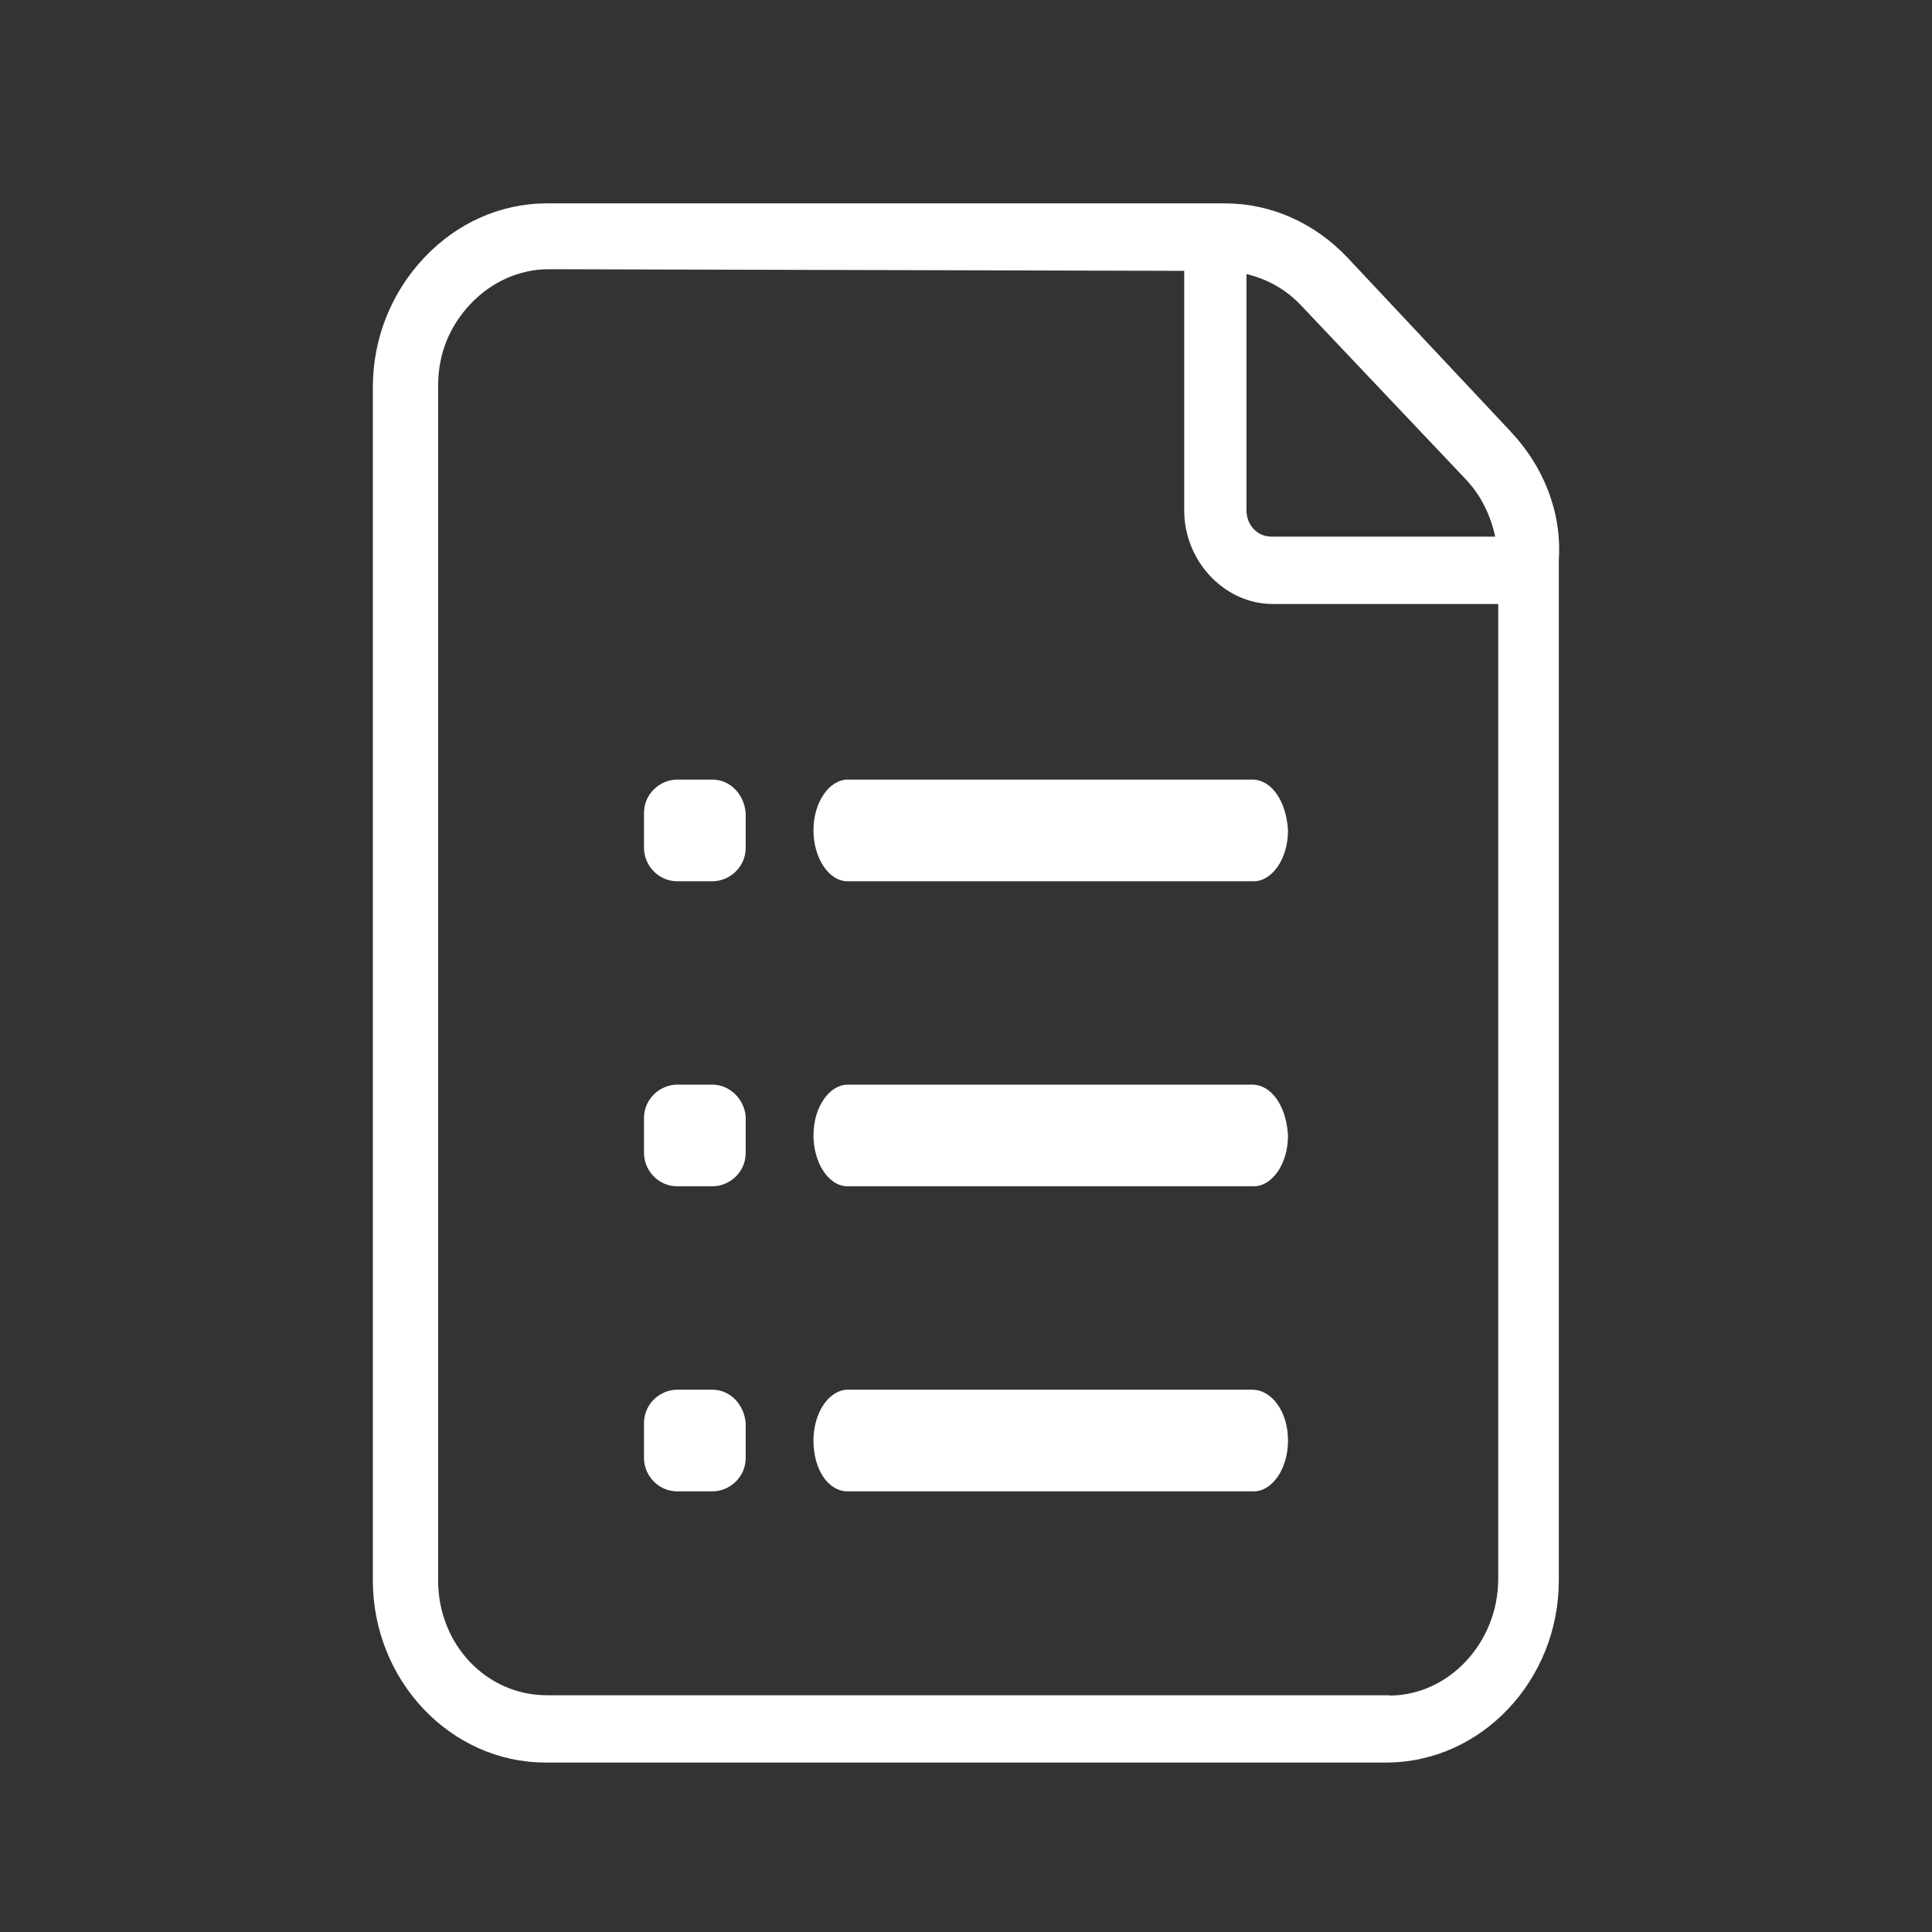 <svg width="57" height="57" viewBox="0 0 57 57" fill="none" xmlns="http://www.w3.org/2000/svg">
<rect x="0" y="0" width="57" height="57" fill="#333333" stroke="none"/>
<path d="M44.571 12.733L39.756 7.601C38.793 6.584 37.509 6 36.133 6H16.139C14.763 6 13.479 6.581 12.516 7.601C11.553 8.621 11 9.973 11 11.426V46.626C11 49.579 13.293 52 16.09 52H40.9C43.697 52 45.99 49.579 45.99 46.626V16.51C46.082 15.106 45.532 13.75 44.569 12.733H44.571ZM43.241 14.137C43.7 14.621 43.975 15.202 44.113 15.832H37.509C37.096 15.832 36.775 15.493 36.775 15.057V8.085C37.371 8.23 37.922 8.521 38.38 9.005L43.241 14.137ZM40.992 50.015H16.136C14.348 50.015 12.926 48.514 12.926 46.626V11.38C12.926 10.46 13.247 9.637 13.889 8.96C14.485 8.33 15.311 7.943 16.182 7.943L34.938 7.991V15.06C34.938 16.561 36.13 17.82 37.552 17.82H44.202V46.583C44.202 48.471 42.734 50.024 40.992 50.024V50.015Z" fill="white"/>
<path d="M36.942 32H25.01C24.481 32 24 32.643 24 33.5C24 34.286 24.433 35 25.01 35H36.99C37.519 35 38 34.357 38 33.5C37.952 32.643 37.519 32 36.942 32Z" fill="white"/>
<path d="M36.942 23H25.01C24.481 23 24 23.643 24 24.5C24 25.286 24.433 26 25.01 26H36.99C37.519 26 38 25.357 38 24.5C37.952 23.643 37.519 23 36.942 23Z" fill="white"/>
<path d="M36.942 41H25.01C24.481 41 24 41.643 24 42.5C24 43.357 24.433 44 25.01 44H36.99C37.519 44 38 43.357 38 42.5C38 41.643 37.519 41 36.942 41Z" fill="white"/>
<path d="M21.016 23H19.984C19.469 23 19 23.422 19 23.984V25.016C19 25.531 19.422 26 19.984 26H21.016C21.531 26 22 25.578 22 25.016V23.984C21.953 23.422 21.531 23 21.016 23Z" fill="white"/>
<path d="M21.016 32H19.984C19.469 32 19 32.422 19 32.984V34.016C19 34.531 19.422 35 19.984 35H21.016C21.531 35 22 34.578 22 34.016V32.938C21.953 32.422 21.531 32 21.016 32Z" fill="white"/>
<path d="M21.016 41H19.984C19.469 41 19 41.422 19 41.984V43.016C19 43.531 19.422 44 19.984 44H21.016C21.531 44 22 43.578 22 43.016V41.984C21.953 41.422 21.531 41 21.016 41Z" fill="white"/>
</svg>
